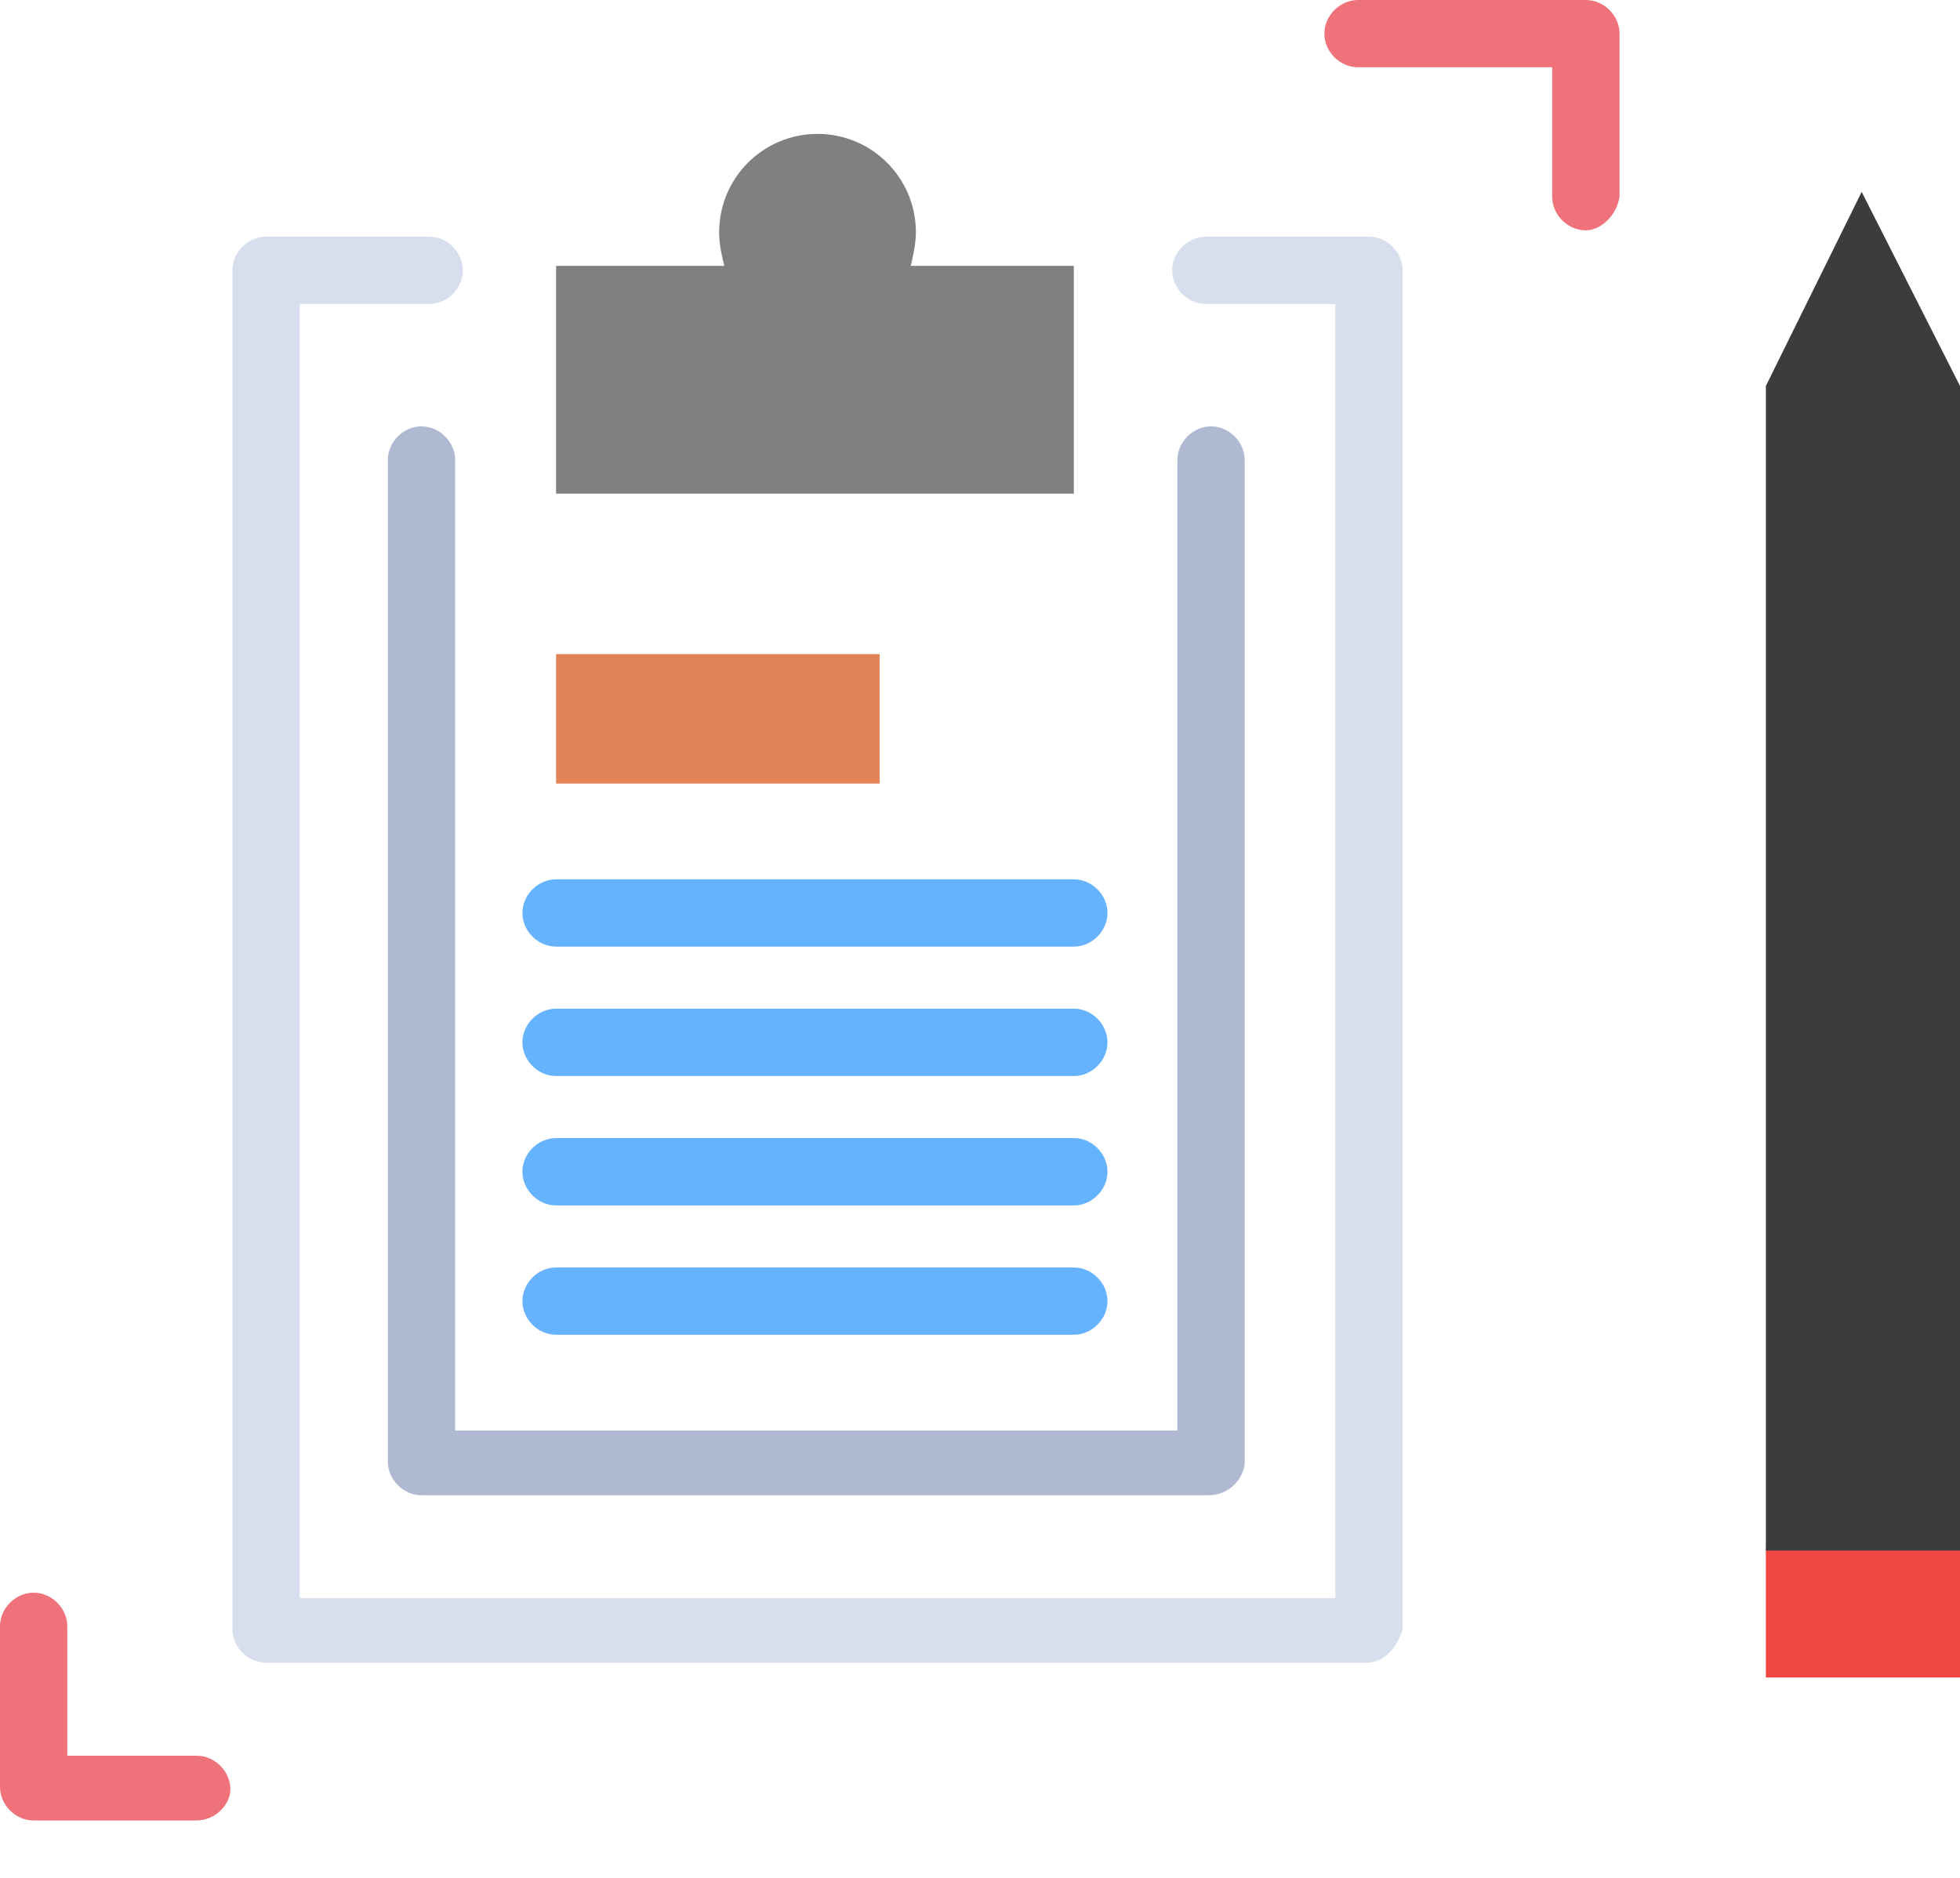 <svg width="24" height="23" viewBox="0 0 24 23" fill="none" xmlns="http://www.w3.org/2000/svg">
<path d="M21.623 18.961H24V20.546H21.623V18.961Z" fill="#F14742"/>
<path d="M6.809 8.011H10.772V9.597H6.809V8.011Z" fill="#E3835A"/>
<path d="M24 4.727V18.992H21.623V4.727L22.796 2.35L24 4.727Z" fill="#3C3B3D"/>
<path d="M13.149 3.256V6.046H6.809V3.256H8.869C8.838 3.129 8.806 3.003 8.806 2.844C8.806 2.179 9.345 1.64 10.011 1.64C10.676 1.64 11.215 2.179 11.215 2.844C11.215 2.971 11.184 3.129 11.152 3.256H13.149Z" fill="#808080"/>
<path d="M14.797 18.314H5.161C4.939 18.314 4.749 18.123 4.749 17.901V5.634C4.749 5.412 4.939 5.222 5.161 5.222C5.382 5.222 5.573 5.412 5.573 5.634V17.521H14.417V5.634C14.417 5.412 14.607 5.222 14.829 5.222C15.051 5.222 15.241 5.412 15.241 5.634V17.933C15.209 18.155 15.019 18.314 14.797 18.314Z" fill="#AFB9D2"/>
<path d="M16.731 20.365H3.258C3.036 20.365 2.846 20.175 2.846 19.953V3.311C2.846 3.089 3.036 2.899 3.258 2.899H5.255C5.477 2.899 5.667 3.089 5.667 3.311C5.667 3.533 5.477 3.723 5.255 3.723H3.67V19.573H16.351V3.723H14.765C14.544 3.723 14.353 3.533 14.353 3.311C14.353 3.089 14.544 2.899 14.765 2.899H16.763C16.985 2.899 17.175 3.089 17.175 3.311V19.953C17.111 20.175 16.953 20.365 16.731 20.365Z" fill="#D7DEED"/>
<path d="M13.149 11.594H6.809C6.587 11.594 6.397 11.403 6.397 11.182C6.397 10.96 6.587 10.77 6.809 10.77H13.149C13.371 10.77 13.561 10.96 13.561 11.182C13.561 11.403 13.371 11.594 13.149 11.594Z" fill="#65B2FE"/>
<path d="M13.149 13.179H6.809C6.587 13.179 6.397 12.989 6.397 12.767C6.397 12.544 6.587 12.354 6.809 12.354H13.149C13.371 12.354 13.561 12.544 13.561 12.767C13.561 12.989 13.371 13.179 13.149 13.179Z" fill="#65B2FE"/>
<path d="M13.149 14.764H6.809C6.587 14.764 6.397 14.573 6.397 14.351C6.397 14.129 6.587 13.939 6.809 13.939H13.149C13.371 13.939 13.561 14.129 13.561 14.351C13.561 14.573 13.371 14.764 13.149 14.764Z" fill="#65B2FE"/>
<path d="M13.149 16.348H6.809C6.587 16.348 6.397 16.158 6.397 15.936C6.397 15.714 6.587 15.524 6.809 15.524H13.149C13.371 15.524 13.561 15.714 13.561 15.936C13.561 16.158 13.371 16.348 13.149 16.348Z" fill="#65B2FE"/>
<path d="M19.418 2.821C19.196 2.821 19.006 2.631 19.006 2.409V0.824H16.629C16.407 0.824 16.217 0.634 16.217 0.412C16.217 0.19 16.407 3.40311e-05 16.629 3.40311e-05H19.418C19.64 3.40311e-05 19.831 0.19 19.831 0.412V2.409C19.799 2.631 19.609 2.821 19.418 2.821Z" fill="#EF727A"/>
<path d="M2.409 22.297H0.412C0.19 22.297 0 22.107 0 21.885V19.919C0 19.698 0.19 19.507 0.412 19.507C0.634 19.507 0.824 19.698 0.824 19.919V21.504H2.409C2.631 21.504 2.821 21.695 2.821 21.916C2.821 22.107 2.631 22.297 2.409 22.297Z" fill="#EF727A"/>
</svg>
